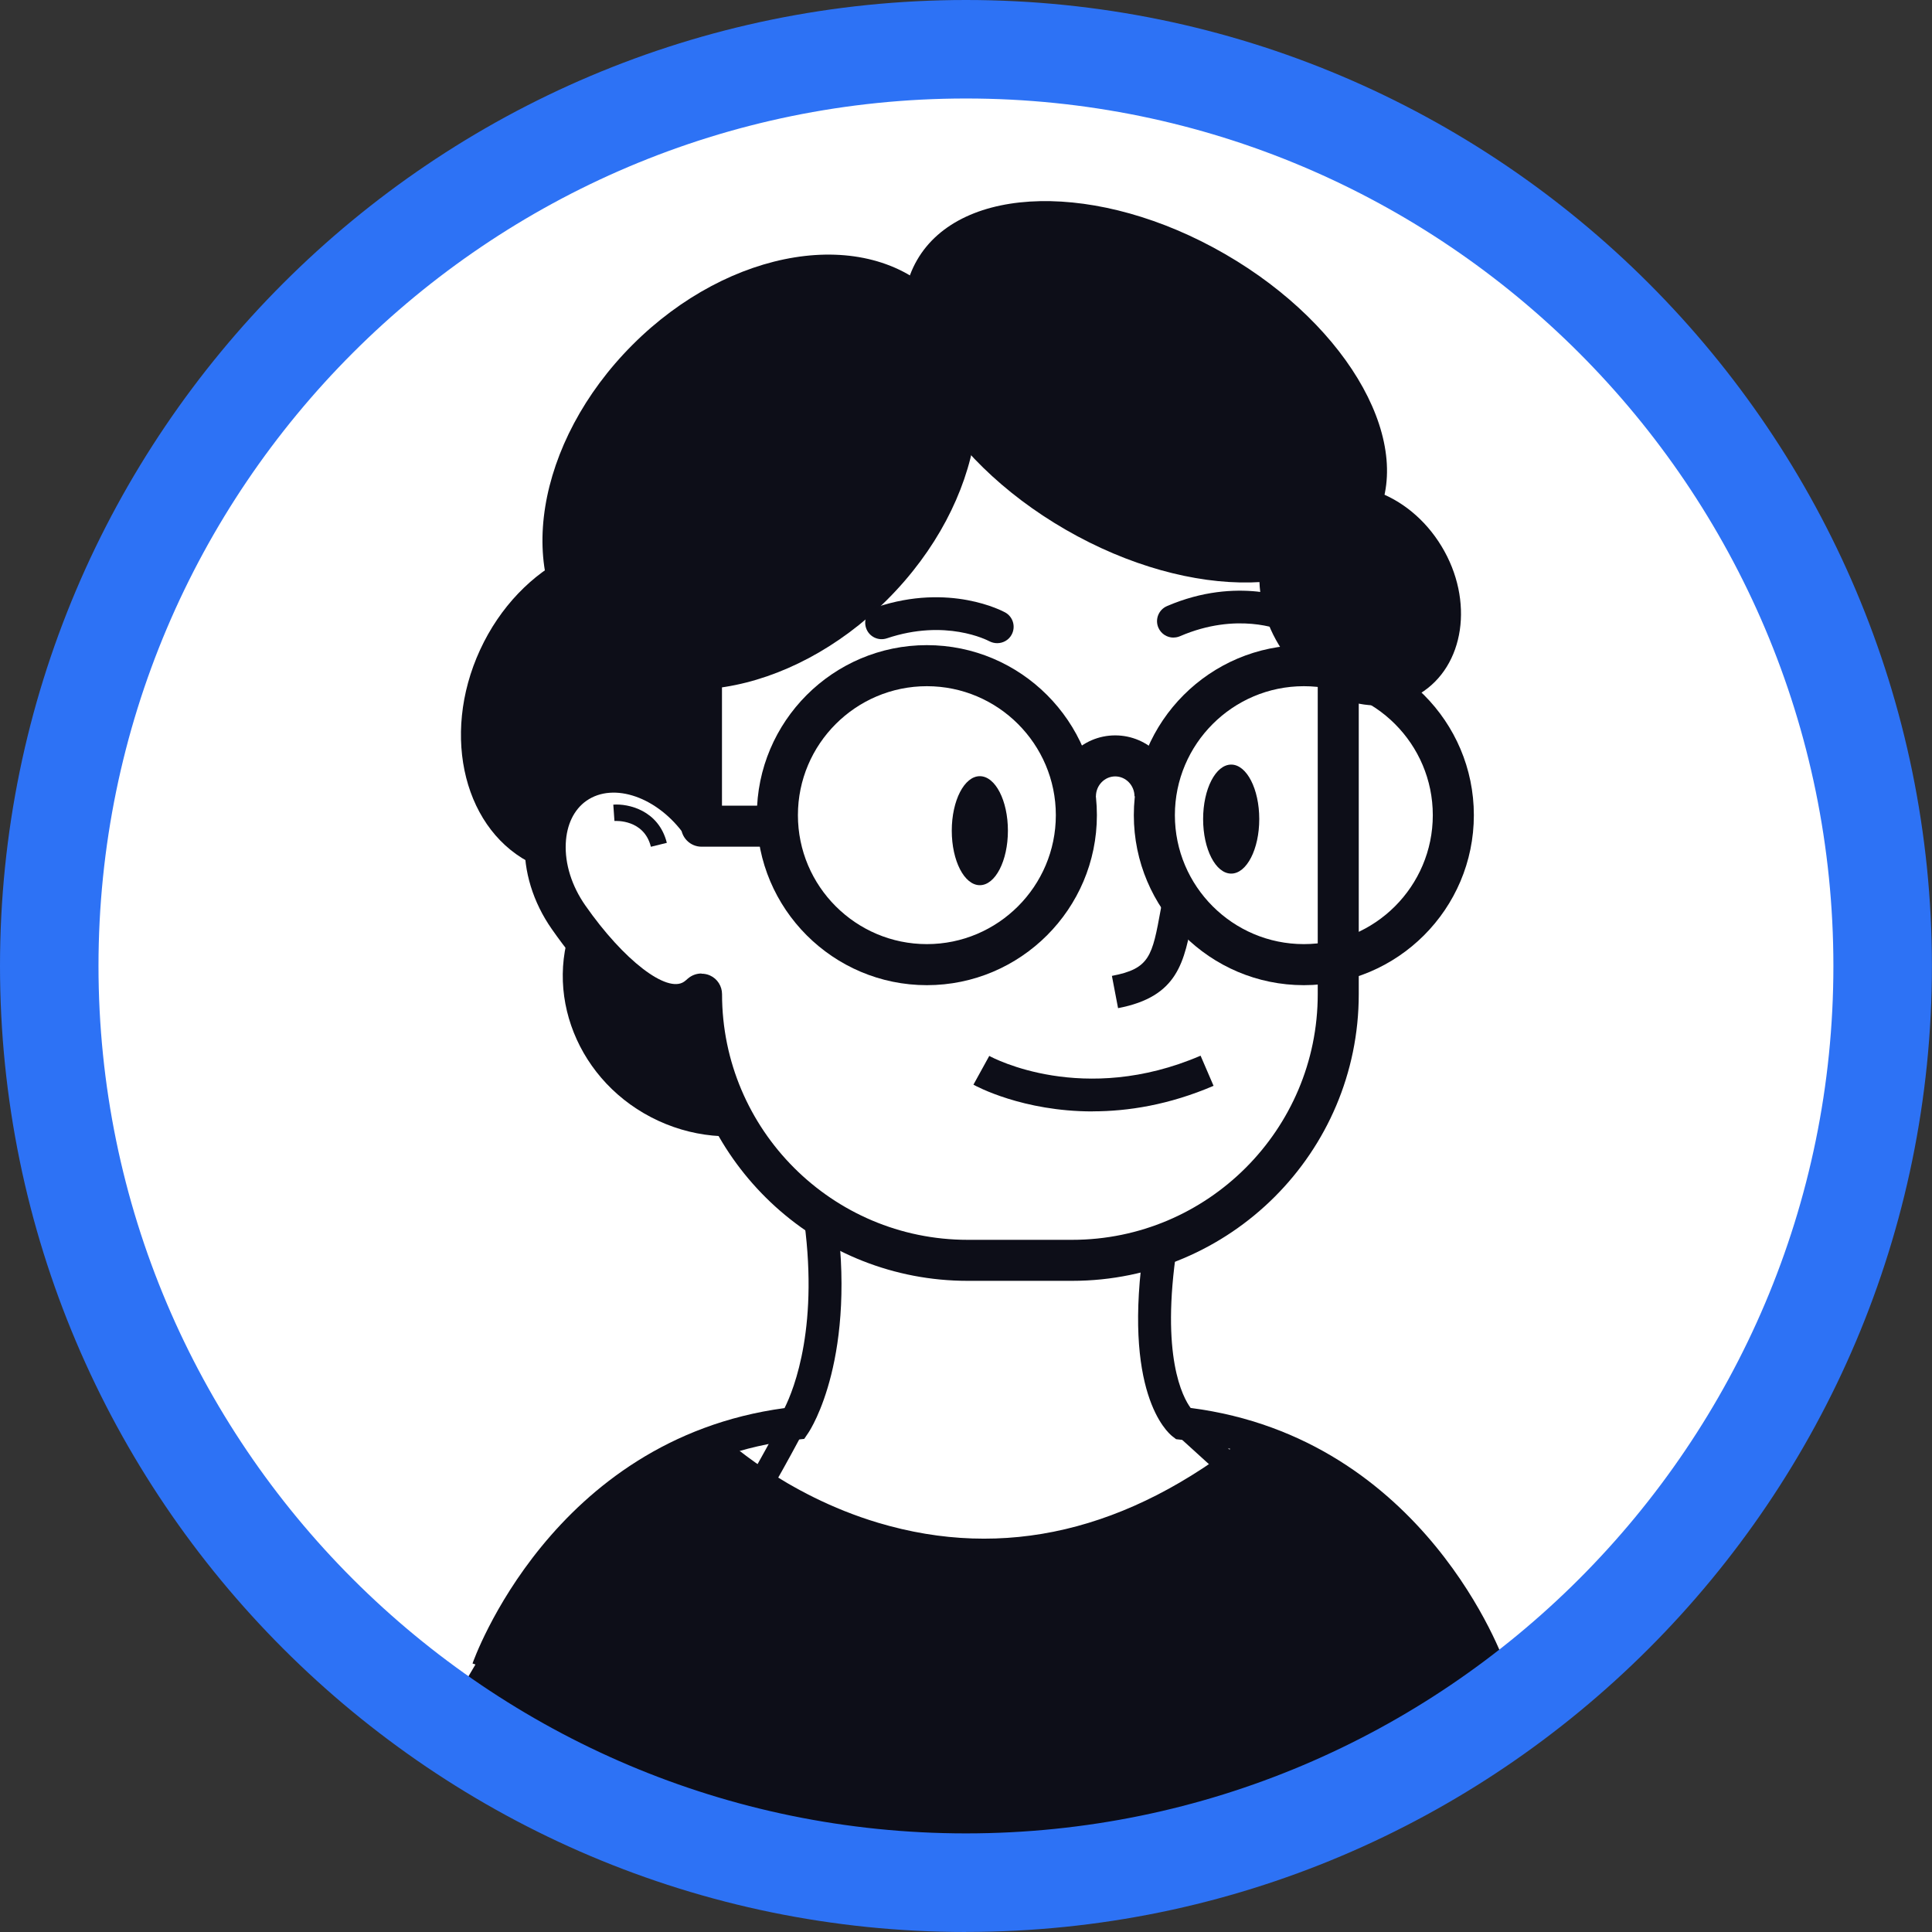 <svg width="52" height="52" viewBox="0 0 52 52" fill="none" xmlns="http://www.w3.org/2000/svg">
<rect x="0" y="0" width="52" height="52" fill="#333333" stroke="none"/>
<g id="Layer_1" clip-path="url(#clip0_1871_564)">
<circle id="Ellipse 1" cx="26" cy="26" r="23.833" fill="white"/>
<path id="Vector" d="M19.75 20.641C20.823 18.314 20.164 15.722 18.278 14.853C16.392 13.983 13.994 15.165 12.921 17.492C11.848 19.819 12.507 22.411 14.393 23.28C16.279 24.15 18.677 22.968 19.75 20.641Z" fill="#0D0E18"/>
<path id="Vector_2" d="M23.377 28.246C24.328 26.184 23.337 23.7 21.164 22.698C18.991 21.696 16.459 22.556 15.508 24.618C14.557 26.681 15.548 29.165 17.721 30.167C19.894 31.168 22.427 30.309 23.377 28.246Z" fill="#0D0E18"/>
<path id="Vector_3" d="M33.242 8.586H21.662C20.126 8.586 18.882 9.83 18.882 11.366V22.163C17.979 20.891 16.458 20.416 15.471 21.105C14.479 21.799 14.406 23.405 15.307 24.693C16.209 25.983 17.742 27.572 18.734 26.878C18.787 26.841 18.836 26.801 18.882 26.759C18.882 30.716 22.09 33.922 26.045 33.922H28.856C32.813 33.922 36.019 30.714 36.019 26.759V11.363C36.019 9.828 34.775 8.584 33.239 8.584L33.242 8.586Z" fill="white"/>
<path id="Vector_4" d="M28.856 34.474H26.045C22.066 34.474 18.78 31.448 18.372 27.574C17.643 27.652 16.436 27.274 14.852 25.007C14.346 24.284 14.09 23.445 14.125 22.647C14.165 21.794 14.53 21.085 15.153 20.65C16.07 20.009 17.305 20.122 18.328 20.838V11.363C18.328 9.527 19.821 8.031 21.66 8.031H33.239C35.075 8.031 36.571 9.525 36.571 11.363V26.759C36.571 31.015 33.109 34.474 28.856 34.474ZM18.882 26.207C18.959 26.207 19.037 26.222 19.11 26.255C19.309 26.344 19.434 26.543 19.434 26.759C19.434 30.405 22.4 33.37 26.045 33.37H28.856C32.501 33.37 35.467 30.405 35.467 26.759V11.363C35.467 10.135 34.468 9.136 33.239 9.136H21.66C20.431 9.136 19.432 10.135 19.432 11.363V22.161C19.432 22.402 19.278 22.614 19.048 22.687C18.82 22.76 18.568 22.676 18.429 22.479C17.704 21.456 16.518 21.041 15.784 21.553C15.449 21.788 15.252 22.194 15.228 22.696C15.201 23.253 15.389 23.849 15.756 24.373C16.783 25.844 17.952 26.744 18.414 26.421C18.449 26.397 18.48 26.368 18.513 26.339C18.617 26.249 18.747 26.202 18.878 26.202L18.882 26.207Z" fill="#0D0E18"/>
<path id="Vector_5" d="M23.884 16.136C26.504 13.515 27.093 9.856 25.2 7.962C23.306 6.069 19.647 6.658 17.026 9.279C14.406 11.899 13.816 15.559 15.71 17.452C17.604 19.346 21.263 18.756 23.884 16.136Z" fill="#0D0E18"/>
<path id="Vector_6" d="M36.967 14.092C38.15 12.042 36.36 8.793 32.967 6.835C29.575 4.876 25.866 4.95 24.683 6.999C23.499 9.049 25.29 12.298 28.682 14.256C32.075 16.215 35.784 16.141 36.967 14.092Z" fill="#0D0E18"/>
<path id="Vector_7" d="M35.093 26.516C32.57 26.516 30.517 24.463 30.517 21.94C30.517 19.417 32.57 17.364 35.093 17.364C37.616 17.364 39.669 19.417 39.669 21.94C39.669 24.463 37.616 26.516 35.093 26.516ZM35.093 18.469C33.18 18.469 31.622 20.027 31.622 21.94C31.622 23.854 33.18 25.411 35.093 25.411C37.007 25.411 38.564 23.854 38.564 21.94C38.564 20.027 37.007 18.469 35.093 18.469Z" fill="#0D0E18"/>
<path id="Vector_8" d="M38.212 18.672C39.422 17.938 39.684 16.16 38.798 14.701C37.913 13.241 36.215 12.652 35.006 13.386C33.797 14.119 33.535 15.897 34.42 17.357C35.305 18.816 37.003 19.405 38.212 18.672Z" fill="#0D0E18"/>
<path id="Vector_9" d="M31.64 21.434H30.535C30.535 21.138 30.301 20.897 30.016 20.897C29.731 20.897 29.497 21.138 29.497 21.434H28.392C28.392 20.528 29.121 19.793 30.016 19.793C30.911 19.793 31.64 20.528 31.64 21.434Z" fill="#0D0E18"/>
<path id="Vector_10" d="M29.408 29.914C27.53 29.914 26.277 29.238 26.2 29.194L26.626 28.42C26.728 28.476 29.158 29.77 32.314 28.414L32.663 29.225C31.465 29.739 30.356 29.912 29.408 29.912V29.914Z" fill="#0D0E18"/>
<path id="Vector_11" d="M31.584 17.161C31.414 17.161 31.251 17.062 31.178 16.894C31.081 16.671 31.184 16.41 31.41 16.313C33.321 15.491 34.81 16.14 34.874 16.167C35.097 16.266 35.197 16.529 35.095 16.75C34.996 16.971 34.735 17.073 34.514 16.973C34.461 16.951 33.297 16.461 31.761 17.123C31.704 17.148 31.644 17.159 31.587 17.159L31.584 17.161Z" fill="#0D0E18"/>
<path id="Vector_12" d="M26.838 17.311C26.768 17.311 26.695 17.294 26.626 17.258C26.571 17.23 25.453 16.648 23.869 17.181C23.637 17.258 23.387 17.134 23.31 16.902C23.233 16.671 23.356 16.421 23.588 16.343C25.561 15.681 26.993 16.45 27.053 16.483C27.267 16.6 27.345 16.869 27.227 17.084C27.148 17.23 26.995 17.311 26.841 17.311H26.838Z" fill="#0D0E18"/>
<path id="Vector_13" d="M13.555 45.058L12.718 44.773C12.738 44.711 14.837 38.745 21.116 37.899C21.375 37.382 22.068 35.645 21.611 32.63L22.486 32.497C23.093 36.514 21.816 38.476 21.761 38.557L21.646 38.728L21.443 38.75C15.555 39.417 13.575 45.003 13.555 45.058Z" fill="#0D0E18"/>
<path id="Vector_14" d="M39.667 45.058C39.647 45.003 37.667 39.415 31.779 38.75L31.655 38.736L31.558 38.661C31.416 38.551 30.19 37.473 30.802 33.44L31.677 33.573C31.233 36.507 31.836 37.61 32.046 37.895C38.372 38.71 40.484 44.715 40.506 44.777L39.669 45.062L40.087 44.921L39.669 45.065L39.667 45.058Z" fill="#0D0E18"/>
<path id="Vector_15" d="M26.496 42.053C22.079 42.053 19.039 39.19 18.995 39.145L19.454 38.668C19.47 38.684 21.094 40.226 23.637 40.986C27.024 41.998 30.367 41.211 33.569 38.648L33.984 39.165C31.279 41.331 28.714 42.053 26.496 42.053Z" fill="#0D0E18"/>
<path id="Vector_16" d="M24.947 26.516C22.424 26.516 20.371 24.463 20.371 21.94C20.371 19.417 22.424 17.364 24.947 17.364C27.47 17.364 29.523 19.417 29.523 21.94C29.523 24.463 27.47 26.516 24.947 26.516ZM24.947 18.469C23.034 18.469 21.476 20.027 21.476 21.94C21.476 23.854 23.034 25.411 24.947 25.411C26.861 25.411 28.418 23.854 28.418 21.94C28.418 20.027 26.861 18.469 24.947 18.469Z" fill="#0D0E18"/>
<path id="Vector_17" d="M20.793 22.789H18.882C18.577 22.789 18.33 22.541 18.33 22.236C18.33 21.931 18.577 21.684 18.882 21.684H20.793C21.098 21.684 21.346 21.931 21.346 22.236C21.346 22.541 21.098 22.789 20.793 22.789Z" fill="#0D0E18"/>
<path id="Vector_18" d="M26.372 23.825C26.79 23.825 27.128 23.168 27.128 22.358C27.128 21.547 26.79 20.891 26.372 20.891C25.955 20.891 25.617 21.547 25.617 22.358C25.617 23.168 25.955 23.825 26.372 23.825Z" fill="#0D0E18"/>
<path id="Vector_19" d="M33.138 23.513C33.555 23.513 33.893 22.856 33.893 22.046C33.893 21.236 33.555 20.579 33.138 20.579C32.72 20.579 32.382 21.236 32.382 22.046C32.382 22.856 32.72 23.513 33.138 23.513Z" fill="#0D0E18"/>
<path id="Vector_20" d="M30.093 27.135L29.927 26.266C30.95 26.072 31.012 25.734 31.242 24.477C31.262 24.362 31.284 24.245 31.308 24.119L32.177 24.284C32.152 24.406 32.132 24.523 32.11 24.636C31.878 25.906 31.708 26.825 30.091 27.135H30.093Z" fill="#0D0E18"/>
<path id="Vector_21" d="M17.519 22.791C17.333 22.048 16.571 22.095 16.538 22.097L16.507 21.657C16.907 21.626 17.727 21.805 17.948 22.685L17.519 22.791Z" fill="#0D0E18"/>
<path id="Vector_22" d="M20.727 40.159L20.15 39.832C20.773 38.739 21.447 37.479 21.498 37.267L22.148 37.4C22.073 37.773 21.041 39.609 20.725 40.162L20.727 40.159Z" fill="#0D0E18"/>
<path id="Vector_23" d="M32.05 38.068L31.604 38.559L32.886 39.724L33.332 39.233L32.05 38.068Z" fill="#0D0E18"/>
<path id="Vector_24" d="M12.322 45.623C12.322 45.623 14.242 42.108 15.707 41.037C17.172 39.965 19.225 38.907 19.225 38.907C19.225 38.907 21.564 41.589 26.706 41.947L29.894 41.231L31.945 40.352L33.734 39.245L33.67 38.626L35.59 39.7L37.347 41.099L38.843 42.791L39.525 44.223L39.786 45.199L35.752 47.965L29.861 50.016L18.277 49.17L12.322 45.623Z" fill="#0D0E18"/>
<path id="Vector_25" d="M25.999 52C11.664 52 0 40.336 0 25.999C0 11.662 11.664 0 25.999 0C40.334 0 51.998 11.664 51.998 25.999C51.998 40.334 40.334 51.998 25.999 51.998V52ZM25.999 2.651C13.124 2.651 2.651 13.124 2.651 25.999C2.651 38.873 13.124 49.346 25.999 49.346C38.873 49.346 49.346 38.873 49.346 25.999C49.346 13.124 38.873 2.651 25.999 2.651Z" fill="#2D72F5"/>
</g>
<defs>
<clipPath id="clip0_1871_564">
<rect width="52" height="52" fill="white"/>
</clipPath>
</defs>
</svg>
